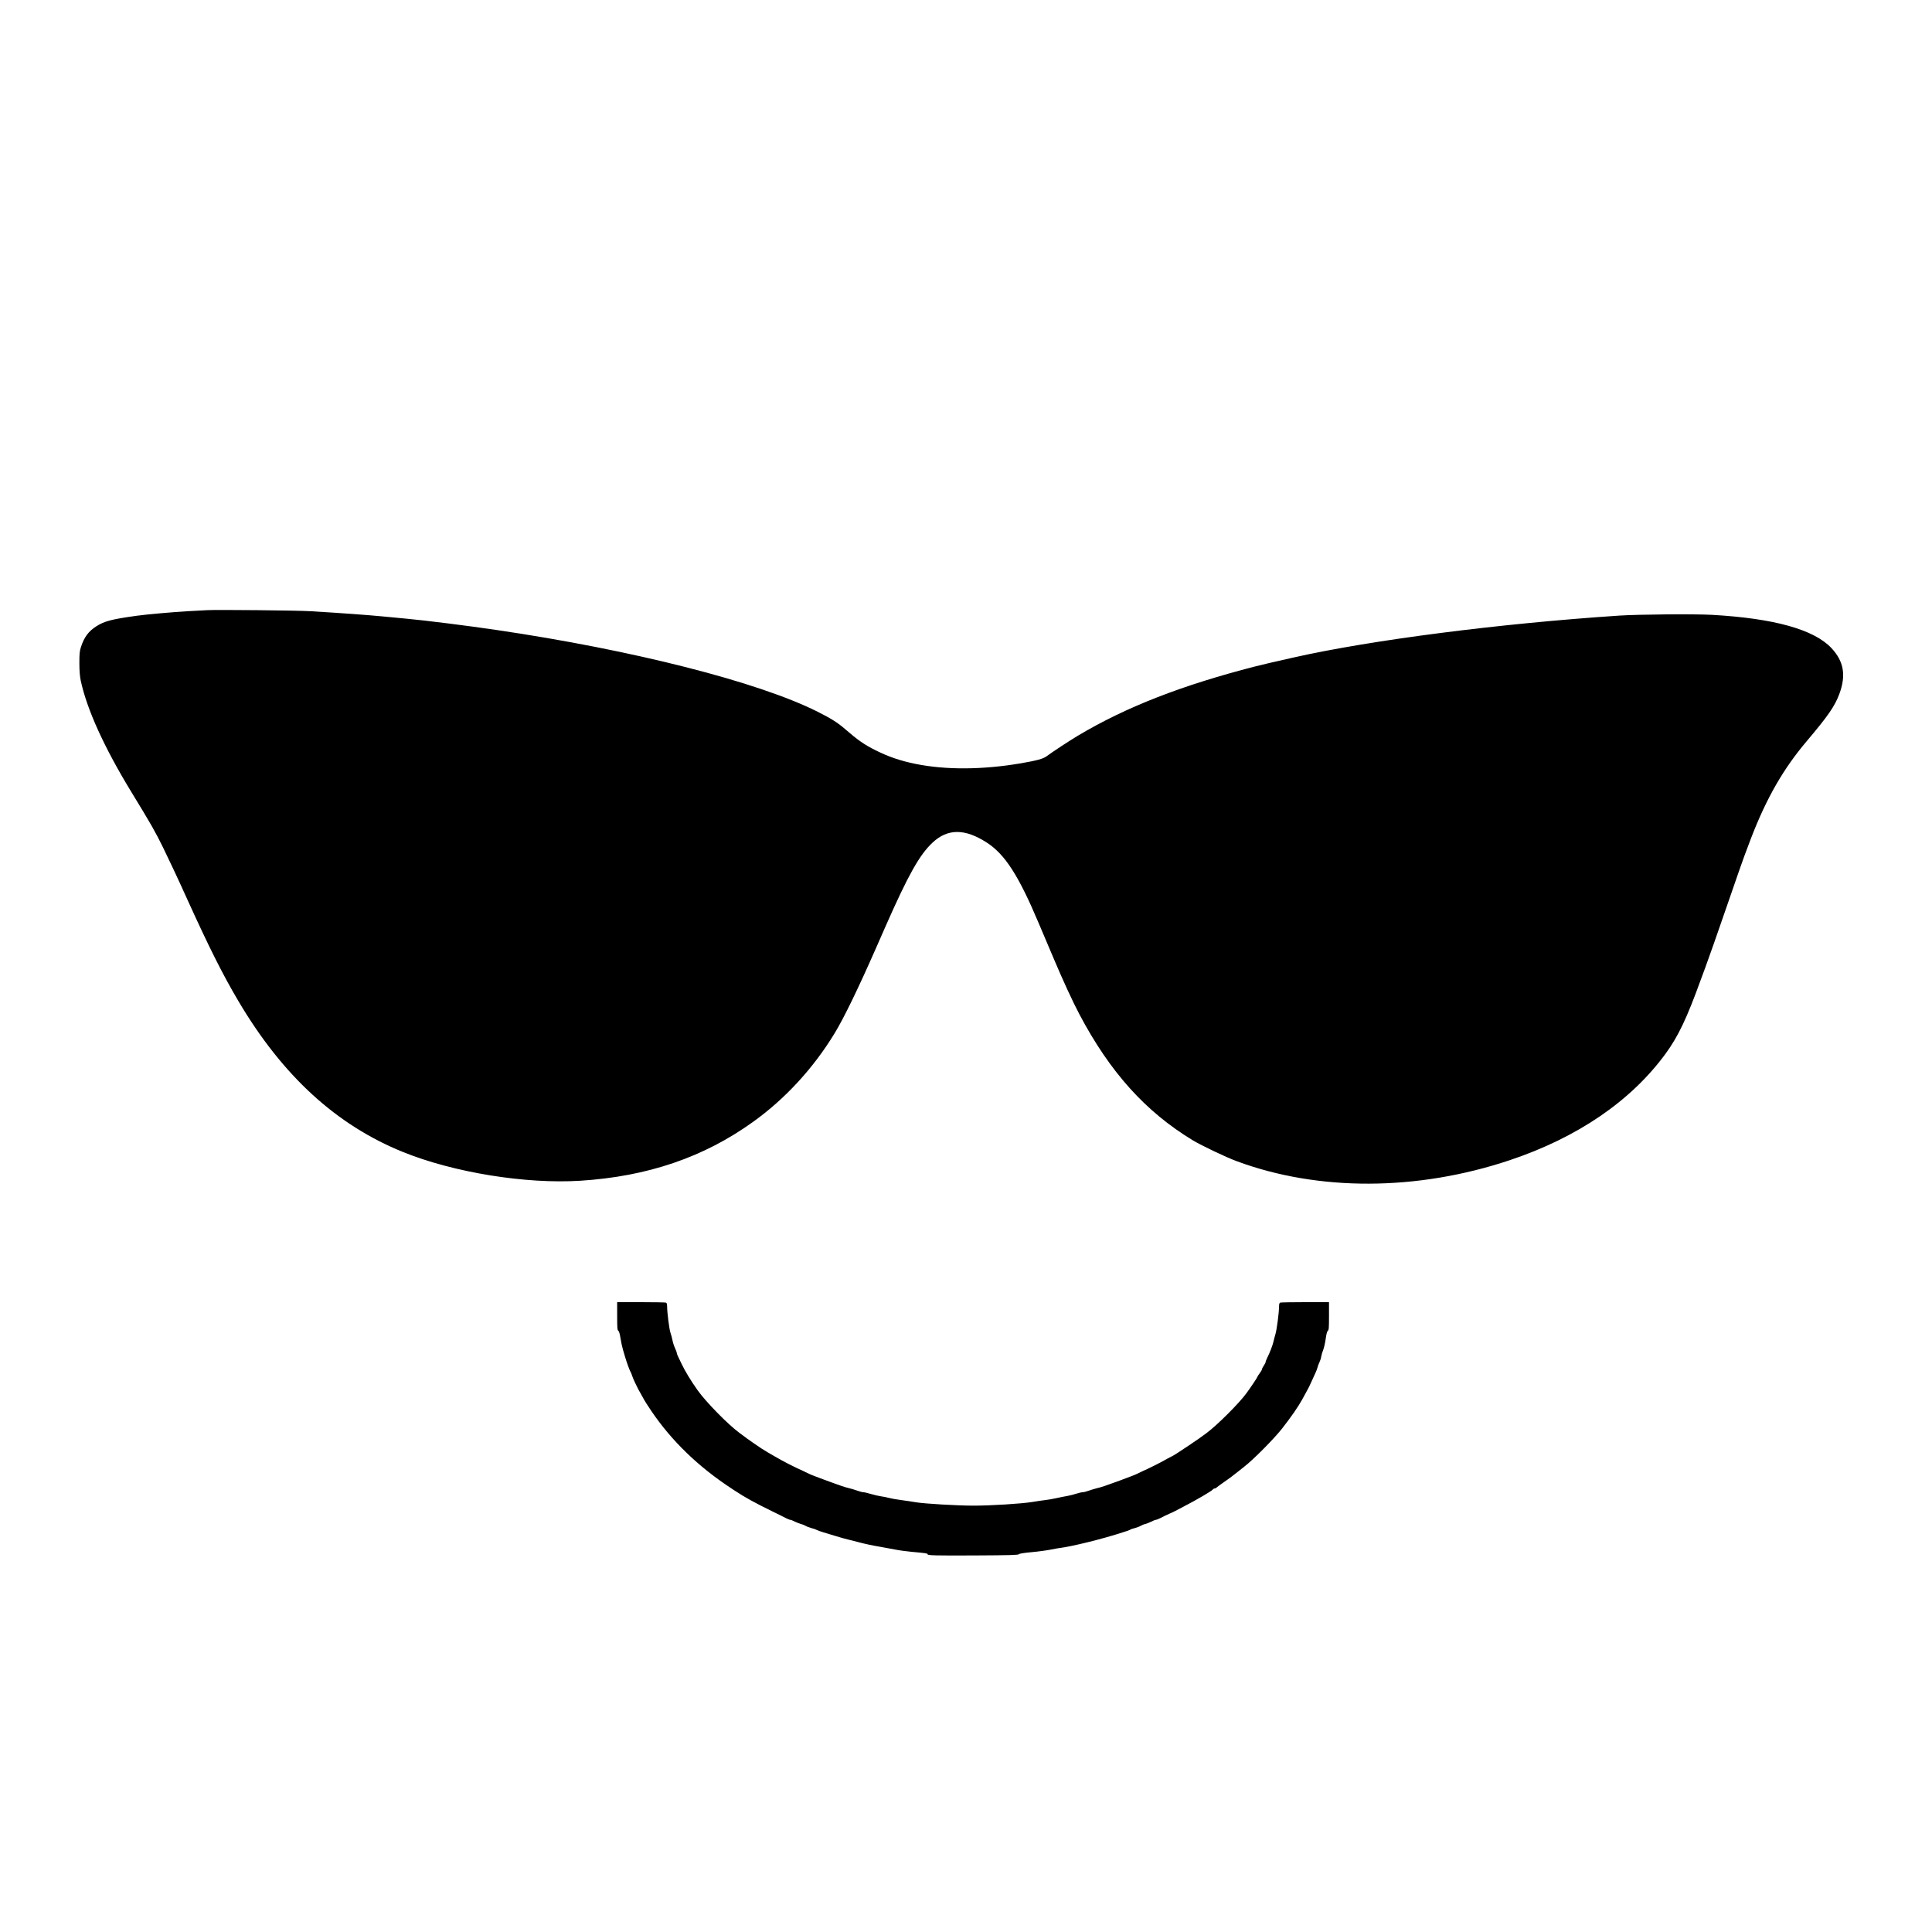 <?xml version="1.0" standalone="no"?>
<!DOCTYPE svg PUBLIC "-//W3C//DTD SVG 20010904//EN"
 "http://www.w3.org/TR/2001/REC-SVG-20010904/DTD/svg10.dtd">
<svg version="1.0" xmlns="http://www.w3.org/2000/svg"
 width="2592pt" height="2592pt" viewBox="0 0 2592 2592"
 preserveAspectRatio="xMidYMid meet">
<g transform="translate(0,2592) scale(0.1,-0.1)"
fill="#000000" stroke="none">
<path d="M2780 17734 c-36 -2 -153 -8 -260 -14 -197 -11 -556 -43 -685 -61
-338 -47 -433 -72 -542 -141 -103 -65 -163 -145 -205 -273 -20 -60 -23 -91
-23 -220 0 -106 6 -175 18 -235 82 -385 315 -899 682 -1500 261 -427 317 -525
425 -745 65 -132 210 -440 320 -685 298 -656 476 -1011 688 -1370 592 -1002
1314 -1664 2210 -2026 680 -275 1644 -431 2377 -385 902 57 1657 314 2320 791
432 310 810 722 1094 1190 124 204 313 593 558 1150 52 118 107 244 123 280
306 694 457 963 632 1126 203 190 435 189 728 -1 242 -156 426 -442 693 -1075
52 -124 145 -344 207 -488 116 -275 253 -573 341 -739 411 -778 888 -1308
1524 -1693 117 -70 442 -225 585 -278 1096 -407 2421 -403 3663 12 913 305
1630 796 2094 1431 170 234 284 473 474 999 22 61 47 129 56 151 29 75 185
519 288 820 57 165 117 341 135 390 17 50 35 101 40 115 14 45 101 283 151
411 209 543 436 938 754 1312 278 329 369 459 431 624 94 252 62 440 -106 619
-234 249 -770 398 -1600 445 -232 13 -986 7 -1245 -10 -1612 -107 -3330 -328
-4365 -561 -281 -63 -418 -95 -520 -121 -985 -253 -1732 -544 -2375 -927 -117
-70 -352 -224 -422 -277 -46 -35 -130 -58 -343 -95 -515 -88 -1010 -91 -1415
-9 -206 42 -364 96 -540 184 -150 75 -237 136 -410 286 -97 84 -184 139 -365
230 -798 401 -2478 828 -4315 1098 -371 55 -953 128 -1195 150 -58 6 -199 19
-315 30 -196 19 -575 47 -985 71 -168 11 -1247 21 -1380 14z"/>
<path d="M8280 8264 c0 -159 2 -189 16 -198 10 -8 20 -43 28 -96 7 -47 22
-116 33 -155 12 -38 26 -86 31 -105 18 -63 62 -183 71 -194 5 -6 14 -29 21
-51 7 -22 23 -60 35 -85 13 -25 28 -56 34 -70 6 -14 26 -52 46 -85 19 -33 40
-71 47 -85 7 -14 49 -79 93 -145 272 -403 631 -751 1079 -1045 13 -8 36 -24
52 -34 125 -83 270 -163 494 -272 74 -36 156 -76 181 -90 26 -13 53 -24 61
-24 8 0 37 -11 63 -25 27 -13 63 -27 79 -31 17 -3 45 -14 61 -24 17 -10 53
-24 80 -31 28 -6 61 -18 75 -26 14 -7 54 -22 90 -32 36 -11 110 -33 165 -50
55 -17 127 -37 160 -45 33 -7 94 -23 135 -34 92 -25 196 -47 315 -67 50 -9
135 -24 190 -35 55 -11 154 -24 220 -30 170 -15 215 -21 210 -31 -11 -17 101
-20 648 -17 450 2 569 6 576 16 5 8 63 18 172 28 90 8 205 24 254 34 50 10
115 22 145 25 52 6 206 38 335 70 33 9 80 20 105 26 77 20 254 69 285 80 17 6
65 21 108 34 42 12 83 27 90 32 6 6 35 16 62 22 28 7 64 21 80 31 17 10 44 21
61 24 16 4 52 18 79 31 26 14 55 25 63 25 8 0 35 11 61 24 25 14 78 39 116 56
39 17 77 35 85 40 8 5 56 30 105 55 167 86 377 208 396 231 6 8 17 14 25 14 7
0 19 6 26 13 7 7 42 33 78 58 80 54 127 90 205 152 33 27 73 59 88 70 122 94
397 371 508 512 122 156 216 292 270 390 9 17 27 50 41 75 43 77 56 103 88
175 18 39 40 88 50 110 11 22 22 54 26 70 4 17 15 46 25 67 10 20 22 56 25 80
4 23 16 63 26 87 10 24 25 89 33 144 9 68 19 105 29 113 14 9 16 40 16 198 l0
186 -319 0 c-176 0 -326 -3 -335 -6 -11 -4 -16 -19 -16 -49 0 -83 -30 -313
-49 -376 -11 -35 -22 -80 -26 -99 -9 -43 -50 -150 -81 -211 -13 -26 -24 -53
-24 -61 0 -7 -11 -30 -25 -50 -14 -20 -25 -43 -25 -50 0 -7 -14 -31 -30 -52
-17 -22 -30 -43 -30 -47 0 -8 -88 -140 -150 -224 -99 -135 -389 -424 -530
-529 -92 -68 -106 -78 -238 -167 -157 -106 -201 -133 -243 -154 -19 -9 -56
-29 -84 -45 -55 -32 -209 -109 -295 -147 -30 -14 -64 -30 -75 -36 -11 -6 -48
-21 -82 -34 -35 -13 -91 -34 -125 -47 -35 -13 -85 -32 -113 -41 -27 -10 -79
-28 -115 -41 -36 -12 -85 -27 -110 -32 -25 -6 -71 -20 -102 -31 -32 -12 -69
-21 -83 -21 -14 0 -51 -9 -83 -19 -31 -11 -86 -24 -122 -31 -36 -6 -103 -19
-150 -30 -47 -10 -112 -22 -145 -25 -33 -4 -113 -15 -177 -26 -142 -23 -549
-49 -788 -49 -218 0 -657 26 -771 45 -47 8 -137 22 -200 30 -63 8 -136 21
-164 29 -27 8 -75 17 -105 21 -30 4 -91 18 -134 31 -44 13 -90 24 -103 24 -13
0 -49 9 -81 21 -31 11 -77 25 -102 31 -25 5 -74 20 -110 32 -36 13 -87 31
-115 41 -27 9 -78 28 -112 41 -35 13 -91 34 -125 47 -35 13 -72 28 -83 34 -11
6 -45 22 -75 36 -134 60 -267 128 -390 200 -25 14 -65 37 -90 52 -54 31 -104
64 -196 128 -69 48 -82 57 -186 135 -156 116 -448 414 -560 572 -87 122 -171
261 -212 349 -6 14 -23 49 -38 79 -16 30 -28 61 -28 70 0 8 -11 38 -24 66 -13
28 -29 76 -34 106 -6 30 -18 75 -27 100 -16 44 -45 274 -45 356 0 29 -5 44
-16 48 -9 3 -159 6 -335 6 l-319 0 0 -186z"/>
</g>
</svg>
